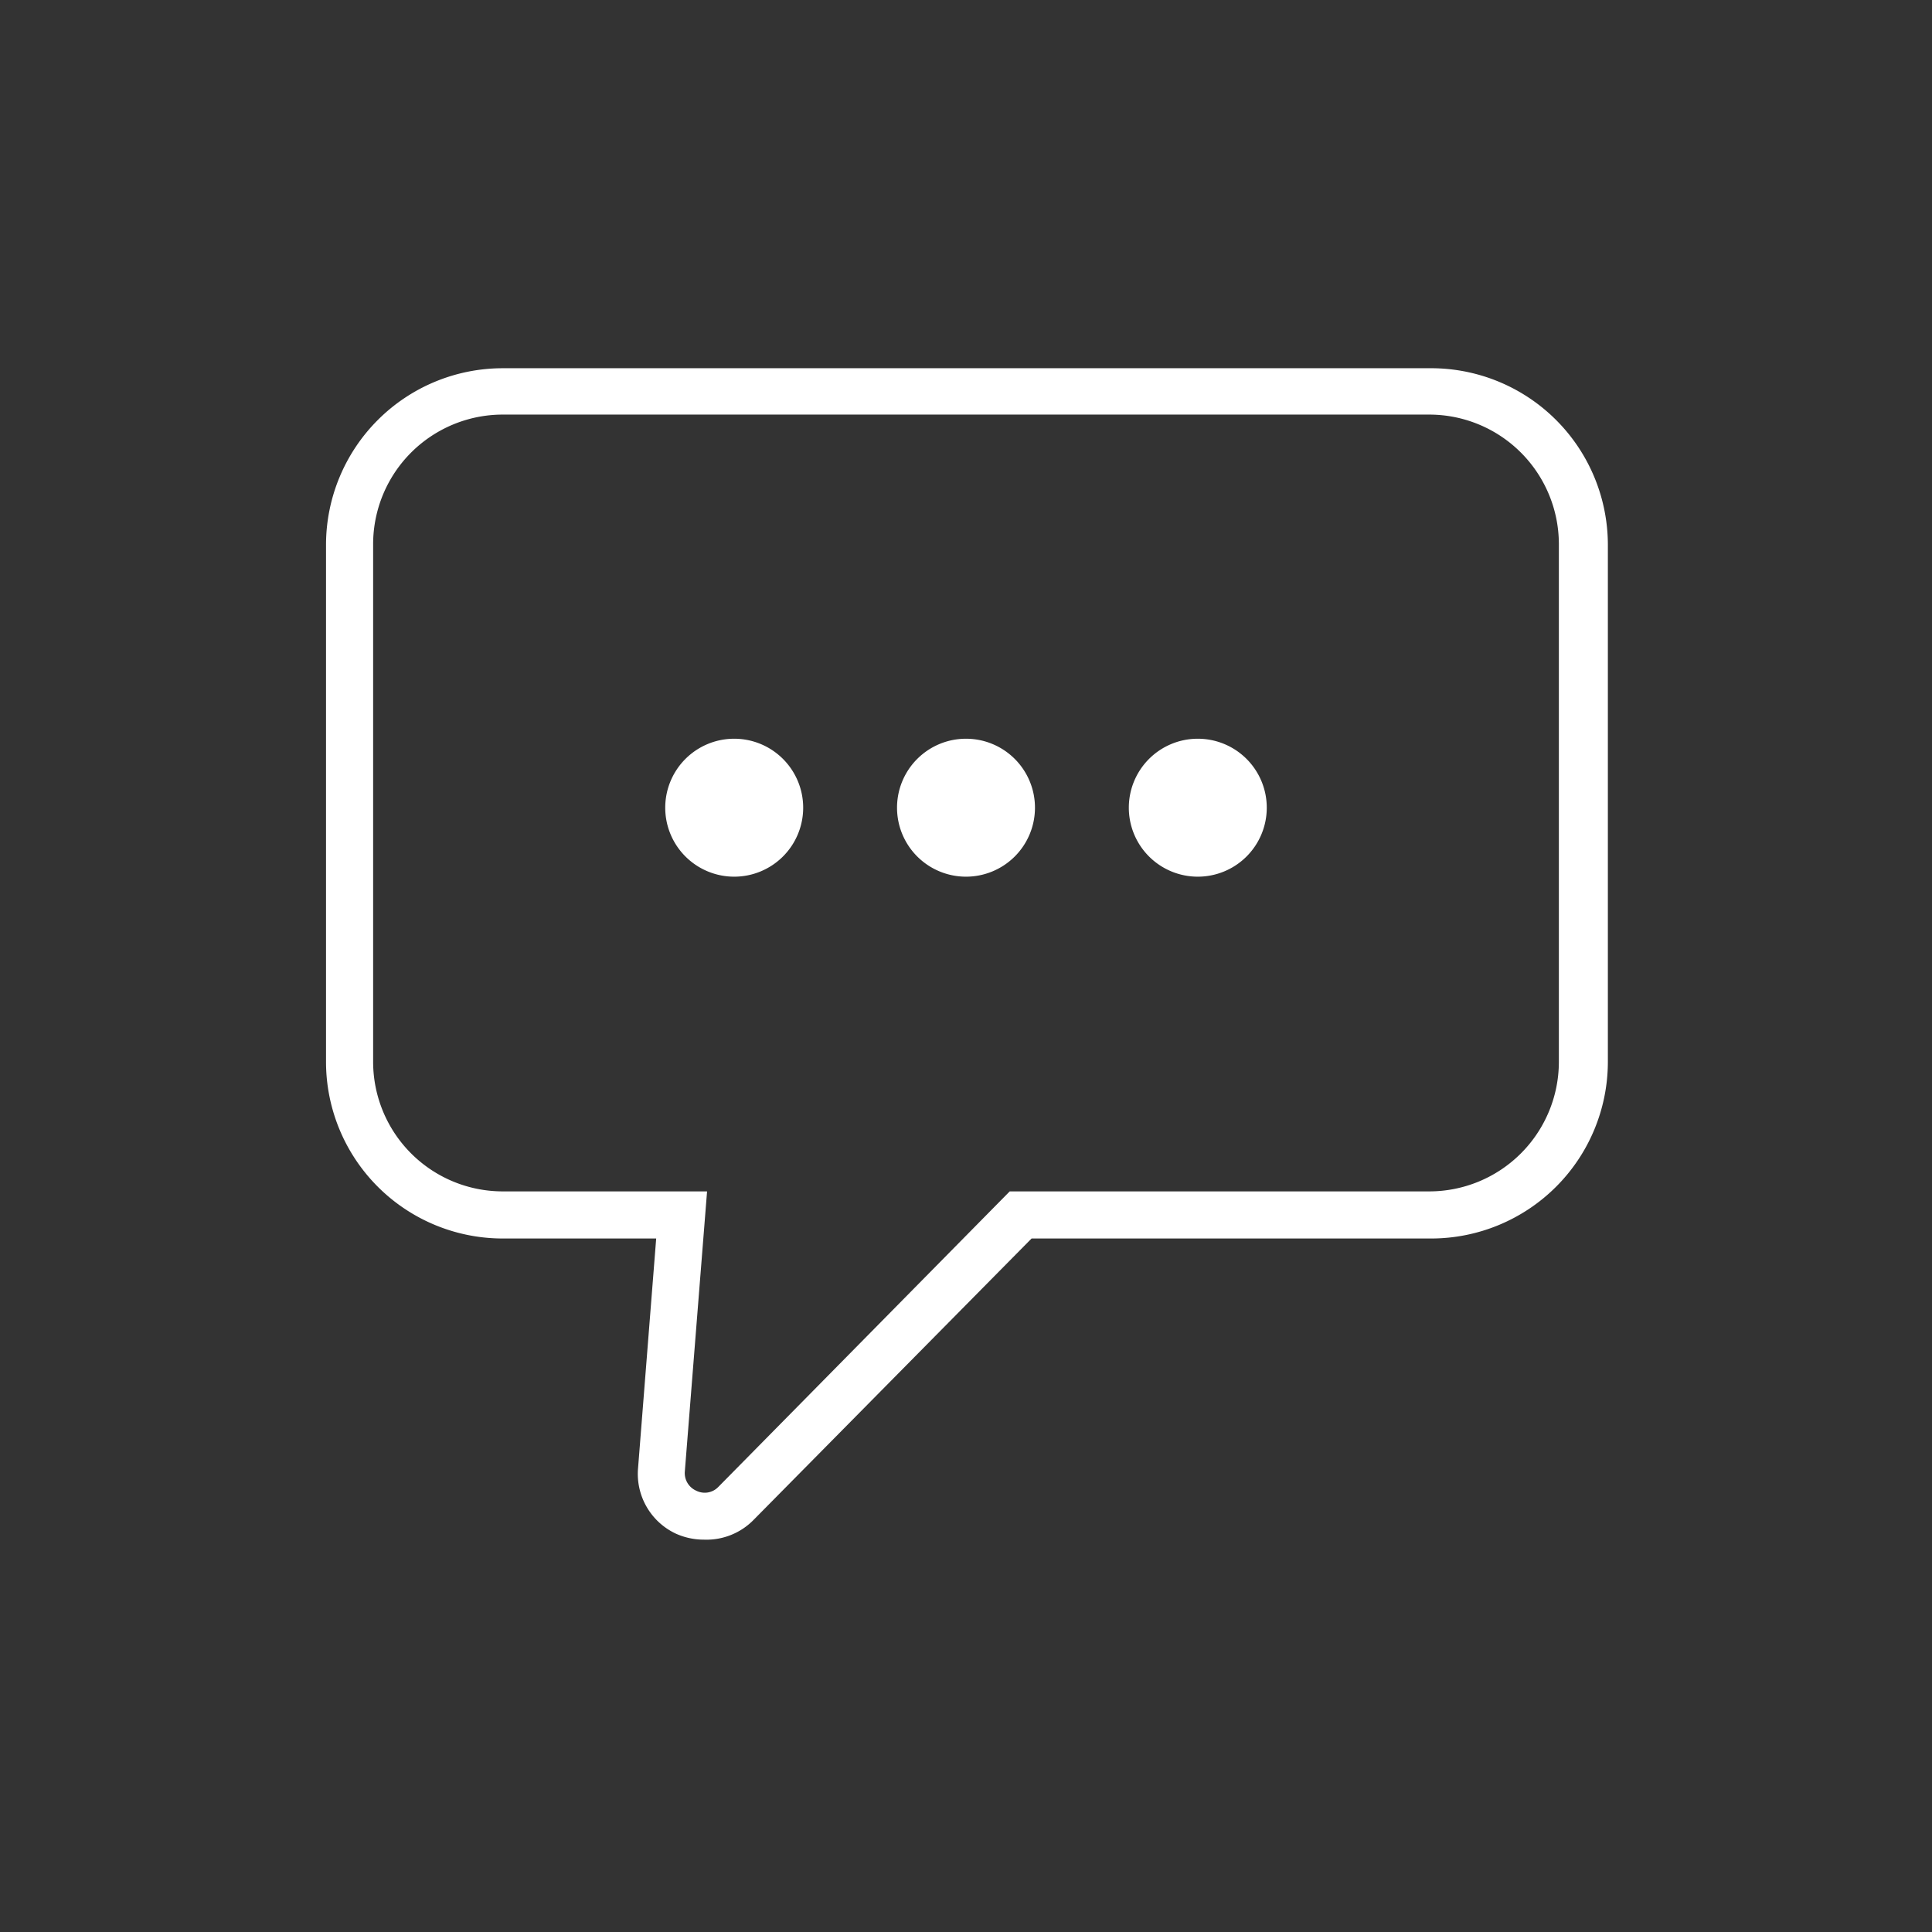 <svg xmlns="http://www.w3.org/2000/svg" viewBox="0 0 51.26 51.26">
  <rect x="0" y="0" width="51.26" height="51.26" fill="#333333" stroke="none"/>
  <g fill="#FFFFFF">
    <path d="M37.92,9.77H13.33a4.69,4.69,0,0,0-4.68,4.68V28.18a4.69,4.69,0,0,0,4.68,4.68h4.08l-.48,6.08a1.75,1.75,0,0,0,1,1.75,1.81,1.81,0,0,0,.75.16A1.75,1.75,0,0,0,20,40.32l7.37-7.46h10.6a4.69,4.69,0,0,0,4.69-4.68V14.45A4.69,4.69,0,0,0,37.92,9.77Zm3.44,18.41a3.44,3.44,0,0,1-3.44,3.43H26.79l-7.73,7.84a.5.5,0,0,1-.59.1.51.51,0,0,1-.3-.51l.59-7.43H13.33A3.44,3.44,0,0,1,9.9,28.18V14.45A3.44,3.44,0,0,1,13.33,11H37.92a3.44,3.44,0,0,1,3.44,3.43Z"/>
    <path d="M19.48,19.6a1.83,1.83,0,1,0,1.83,1.83A1.83,1.83,0,0,0,19.48,19.6Z"/>
    <path d="M25.63,19.6a1.83,1.83,0,1,0,1.83,1.83A1.83,1.83,0,0,0,25.63,19.6Z"/>
    <path d="M31.78,19.6a1.83,1.83,0,1,0,1.83,1.83A1.83,1.83,0,0,0,31.78,19.6Z"/>
  </g>
</svg>